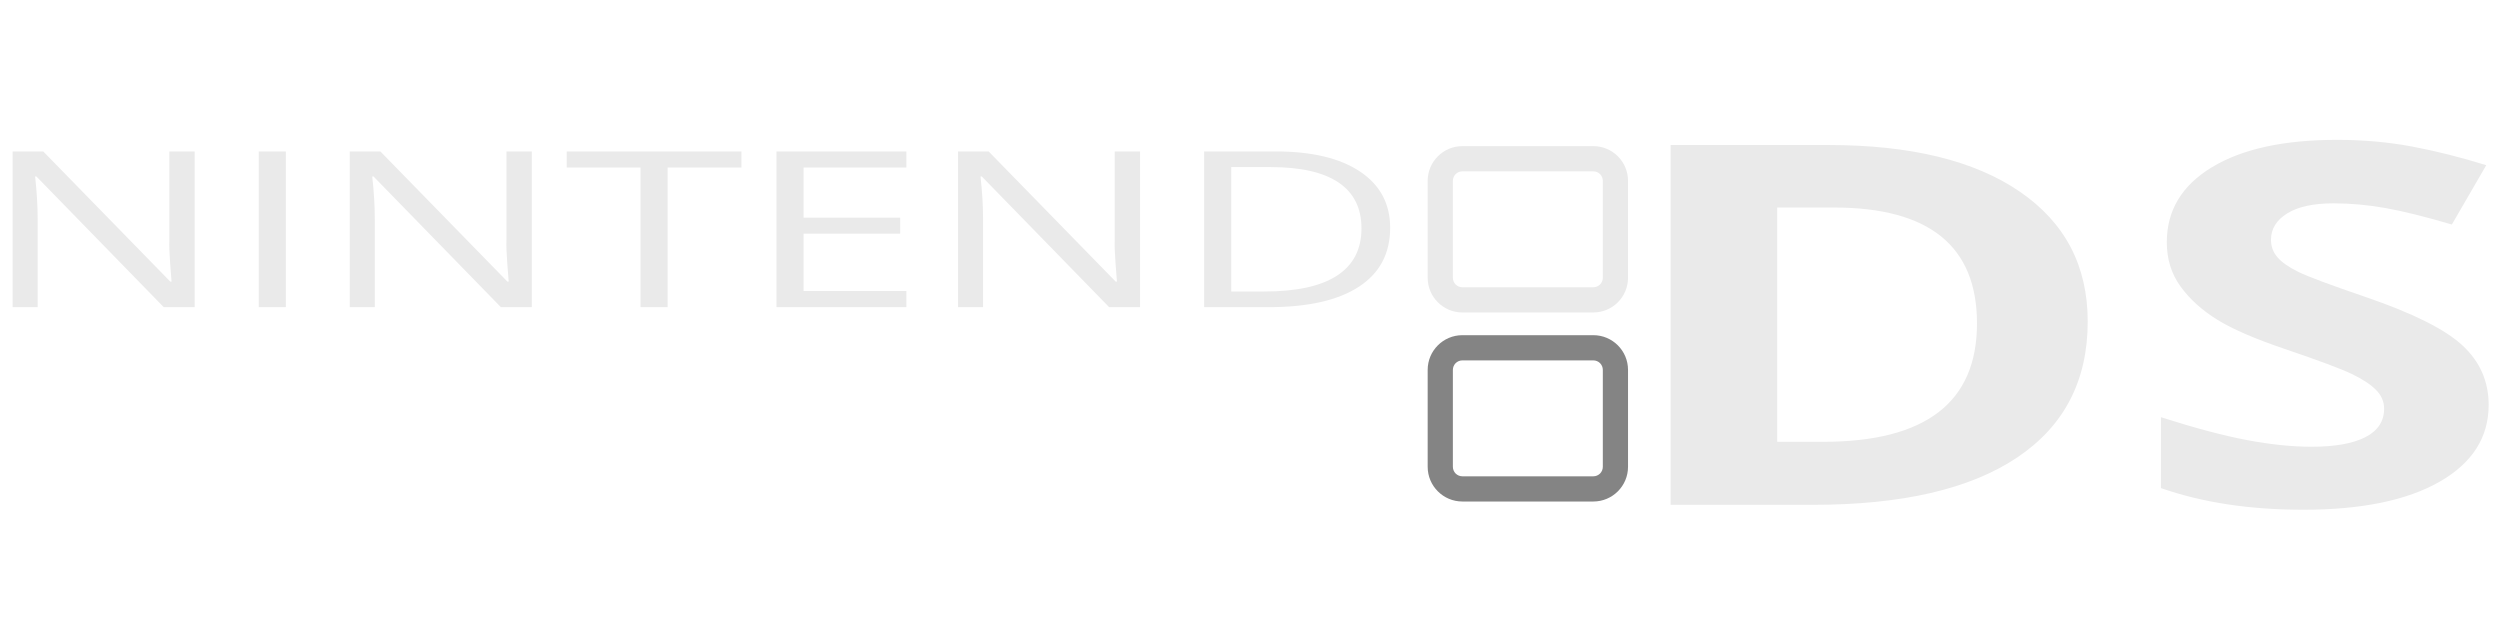 <?xml version="1.0" encoding="UTF-8" standalone="no"?><!-- Generator: Gravit.io --><svg xmlns="http://www.w3.org/2000/svg" xmlns:xlink="http://www.w3.org/1999/xlink" style="isolation:isolate" viewBox="0 0 992 250" width="992pt" height="250pt"><defs><clipPath id="_clipPath_7v68COcaTdXmWakUFgftTf1kg8ufYr20"><rect width="992" height="250"/></clipPath></defs><g clip-path="url(#_clipPath_7v68COcaTdXmWakUFgftTf1kg8ufYr20)"><path d=" M 77.245 60.089 L 77.245 121.882 L 64.975 121.882 L 14.438 70.021 L 13.932 70.021 L 13.932 70.021 Q 14.944 79.151 14.944 86.759 L 14.944 86.759 L 14.944 121.882 L 5.014 121.882 L 5.014 60.089 L 17.158 60.089 L 67.568 111.738 L 68.074 111.738 L 68.074 111.738 Q 67.948 110.597 67.505 104.405 L 67.505 104.405 L 67.505 104.405 Q 67.062 98.213 67.189 95.55 L 67.189 95.55 L 67.189 60.089 L 77.245 60.089 Z  M 113.424 121.882 L 102.672 121.882 L 102.672 60.089 L 113.424 60.089 L 113.424 121.882 Z  M 211.018 60.089 L 211.018 121.882 L 198.748 121.882 L 148.211 70.021 L 147.705 70.021 L 147.705 70.021 Q 148.717 79.151 148.717 86.759 L 148.717 86.759 L 148.717 121.882 L 138.787 121.882 L 138.787 60.089 L 150.931 60.089 L 201.341 111.738 L 201.847 111.738 L 201.847 111.738 Q 201.72 110.597 201.278 104.405 L 201.278 104.405 L 201.278 104.405 Q 200.835 98.213 200.961 95.55 L 200.961 95.55 L 200.961 60.089 L 211.018 60.089 Z  M 264.907 66.471 L 264.907 121.882 L 254.154 121.882 L 254.154 66.471 L 224.87 66.471 L 224.87 60.089 L 294.191 60.089 L 294.191 66.471 L 264.907 66.471 Z  M 359.655 115.457 L 359.655 121.882 L 308.106 121.882 L 308.106 60.089 L 359.655 60.089 L 359.655 66.471 L 318.859 66.471 L 318.859 86.378 L 357.188 86.378 L 357.188 92.718 L 318.859 92.718 L 318.859 115.457 L 359.655 115.457 Z  M 452.378 60.089 L 452.378 121.882 L 440.108 121.882 L 389.572 70.021 L 389.066 70.021 L 389.066 70.021 Q 390.078 79.151 390.078 86.759 L 390.078 86.759 L 390.078 121.882 L 380.147 121.882 L 380.147 60.089 L 392.291 60.089 L 442.701 111.738 L 443.207 111.738 L 443.207 111.738 Q 443.081 110.597 442.638 104.405 L 442.638 104.405 L 442.638 104.405 Q 442.195 98.213 442.322 95.55 L 442.322 95.55 L 442.322 60.089 L 452.378 60.089 Z  M 551.617 90.394 L 551.617 90.394 L 551.617 90.394 Q 551.617 105.694 539.188 113.788 L 539.188 113.788 L 539.188 113.788 Q 526.76 121.882 503.421 121.882 L 503.421 121.882 L 477.805 121.882 L 477.805 60.089 L 506.14 60.089 L 506.14 60.089 Q 527.709 60.089 539.663 68.077 L 539.663 68.077 L 539.663 68.077 Q 551.617 76.065 551.617 90.394 Z  M 540.232 90.647 L 540.232 90.647 L 540.232 90.647 Q 540.232 78.559 531.156 72.43 L 531.156 72.43 L 531.156 72.43 Q 522.079 66.302 504.18 66.302 L 504.18 66.302 L 488.557 66.302 L 488.557 115.669 L 501.65 115.669 L 501.65 115.669 Q 520.878 115.669 530.555 109.35 L 530.555 109.35 L 530.555 109.35 Q 540.232 103.031 540.232 90.647 Z " fill="rgb(234,234,234)"/><path d=" M 828.405 127.561 L 828.405 127.561 L 828.405 127.561 Q 828.405 162.815 800.366 181.565 L 800.366 181.565 L 800.366 181.565 Q 772.326 200.315 719.386 200.315 L 719.386 200.315 L 662.897 200.315 L 662.897 57.542 L 725.526 57.542 L 725.526 57.542 Q 774.373 57.542 801.389 75.999 L 801.389 75.999 L 801.389 75.999 Q 828.405 94.456 828.405 127.561 Z  M 784.47 128.343 L 784.47 128.343 L 784.47 128.343 Q 784.47 82.346 727.709 82.346 L 727.709 82.346 L 705.195 82.346 L 705.195 175.315 L 723.343 175.315 L 723.343 175.315 Q 784.47 175.315 784.47 128.343 Z  M 987.5 160.667 L 987.5 160.667 L 987.5 160.667 Q 987.5 180.003 968.057 191.135 L 968.057 191.135 L 968.057 191.135 Q 948.613 202.268 913.956 202.268 L 913.956 202.268 L 913.956 202.268 Q 882.028 202.268 857.468 193.675 L 857.468 193.675 L 857.468 165.55 L 857.468 165.55 Q 877.662 171.995 891.647 174.632 L 891.647 174.632 L 891.647 174.632 Q 905.633 177.268 917.231 177.268 L 917.231 177.268 L 917.231 177.268 Q 931.148 177.268 938.584 173.46 L 938.584 173.46 L 938.584 173.46 Q 946.021 169.651 946.021 162.132 L 946.021 162.132 L 946.021 162.132 Q 946.021 157.932 942.746 154.661 L 942.746 154.661 L 942.746 154.661 Q 939.471 151.389 933.127 148.362 L 933.127 148.362 L 933.127 148.362 Q 926.782 145.335 907.27 138.694 L 907.27 138.694 L 907.27 138.694 Q 888.987 132.542 879.845 126.878 L 879.845 126.878 L 879.845 126.878 Q 870.703 121.214 865.245 113.694 L 865.245 113.694 L 865.245 113.694 Q 859.787 106.175 859.787 96.116 L 859.787 96.116 L 859.787 96.116 Q 859.787 77.171 877.73 66.331 L 877.73 66.331 L 877.73 66.331 Q 895.673 55.491 927.328 55.491 L 927.328 55.491 L 927.328 55.491 Q 942.882 55.491 957.005 58.128 L 957.005 58.128 L 957.005 58.128 Q 971.127 60.764 986.545 65.55 L 986.545 65.55 L 972.9 89.085 L 972.9 89.085 Q 956.936 84.397 946.498 82.542 L 946.498 82.542 L 946.498 82.542 Q 936.06 80.686 925.963 80.686 L 925.963 80.686 L 925.963 80.686 Q 913.956 80.686 907.543 84.69 L 907.543 84.69 L 907.543 84.69 Q 901.13 88.694 901.13 95.139 L 901.13 95.139 L 901.13 95.139 Q 901.13 99.143 903.723 102.122 L 903.723 102.122 L 903.723 102.122 Q 906.315 105.1 911.978 107.884 L 911.978 107.884 L 911.978 107.884 Q 917.64 110.667 938.789 117.893 L 938.789 117.893 L 938.789 117.893 Q 966.76 127.464 977.13 137.083 L 977.13 137.083 L 977.13 137.083 Q 987.5 146.702 987.5 160.667 Z " fill="rgb(234,234,234)"/><path d=" M 580.27 133 L 632.23 133 C 639.83 133 646 139.17 646 146.77 L 646 185.23 C 646 192.83 639.83 199 632.23 199 L 580.27 199 C 572.67 199 566.5 192.83 566.5 185.23 L 566.5 146.77 C 566.5 139.17 572.67 133 580.27 133 Z  M 580.27 143 L 632.23 143 C 633.23 143 634.19 143.4 634.9 144.1 C 635.6 144.81 636 145.77 636 146.77 L 636 185.23 C 636 186.23 635.6 187.19 634.9 187.9 C 634.19 188.6 633.23 189 632.23 189 L 580.27 189 C 579.27 189 578.31 188.6 577.6 187.9 C 576.9 187.19 576.5 186.23 576.5 185.23 L 576.5 146.77 C 576.5 145.77 576.9 144.81 577.6 144.1 C 578.31 143.4 579.27 143 580.27 143 Z " fill-rule="evenodd" fill="rgb(132,132,132)"/><path d=" M 580.27 57.985 L 632.23 57.985 C 639.83 57.985 646 64.156 646 71.756 L 646 110.215 C 646 117.815 639.83 123.985 632.23 123.985 L 580.27 123.985 C 572.67 123.985 566.5 117.815 566.5 110.215 L 566.5 71.756 C 566.5 64.156 572.67 57.985 580.27 57.985 Z  M 580.27 67.99 L 632.23 67.99 C 633.23 67.99 634.19 68.38 634.9 69.09 C 635.6 69.8 636 70.76 636 71.76 L 636 110.21 C 636 111.21 635.6 112.17 634.9 112.88 C 634.19 113.59 633.23 113.99 632.23 113.99 L 580.27 113.99 C 579.27 113.99 578.31 113.59 577.6 112.88 C 576.9 112.17 576.5 111.21 576.5 110.21 L 576.5 71.76 C 576.5 70.76 576.9 69.8 577.6 69.09 C 578.31 68.38 579.27 67.99 580.27 67.99 Z " fill-rule="evenodd" fill="rgb(234,234,234)"/></g></svg>